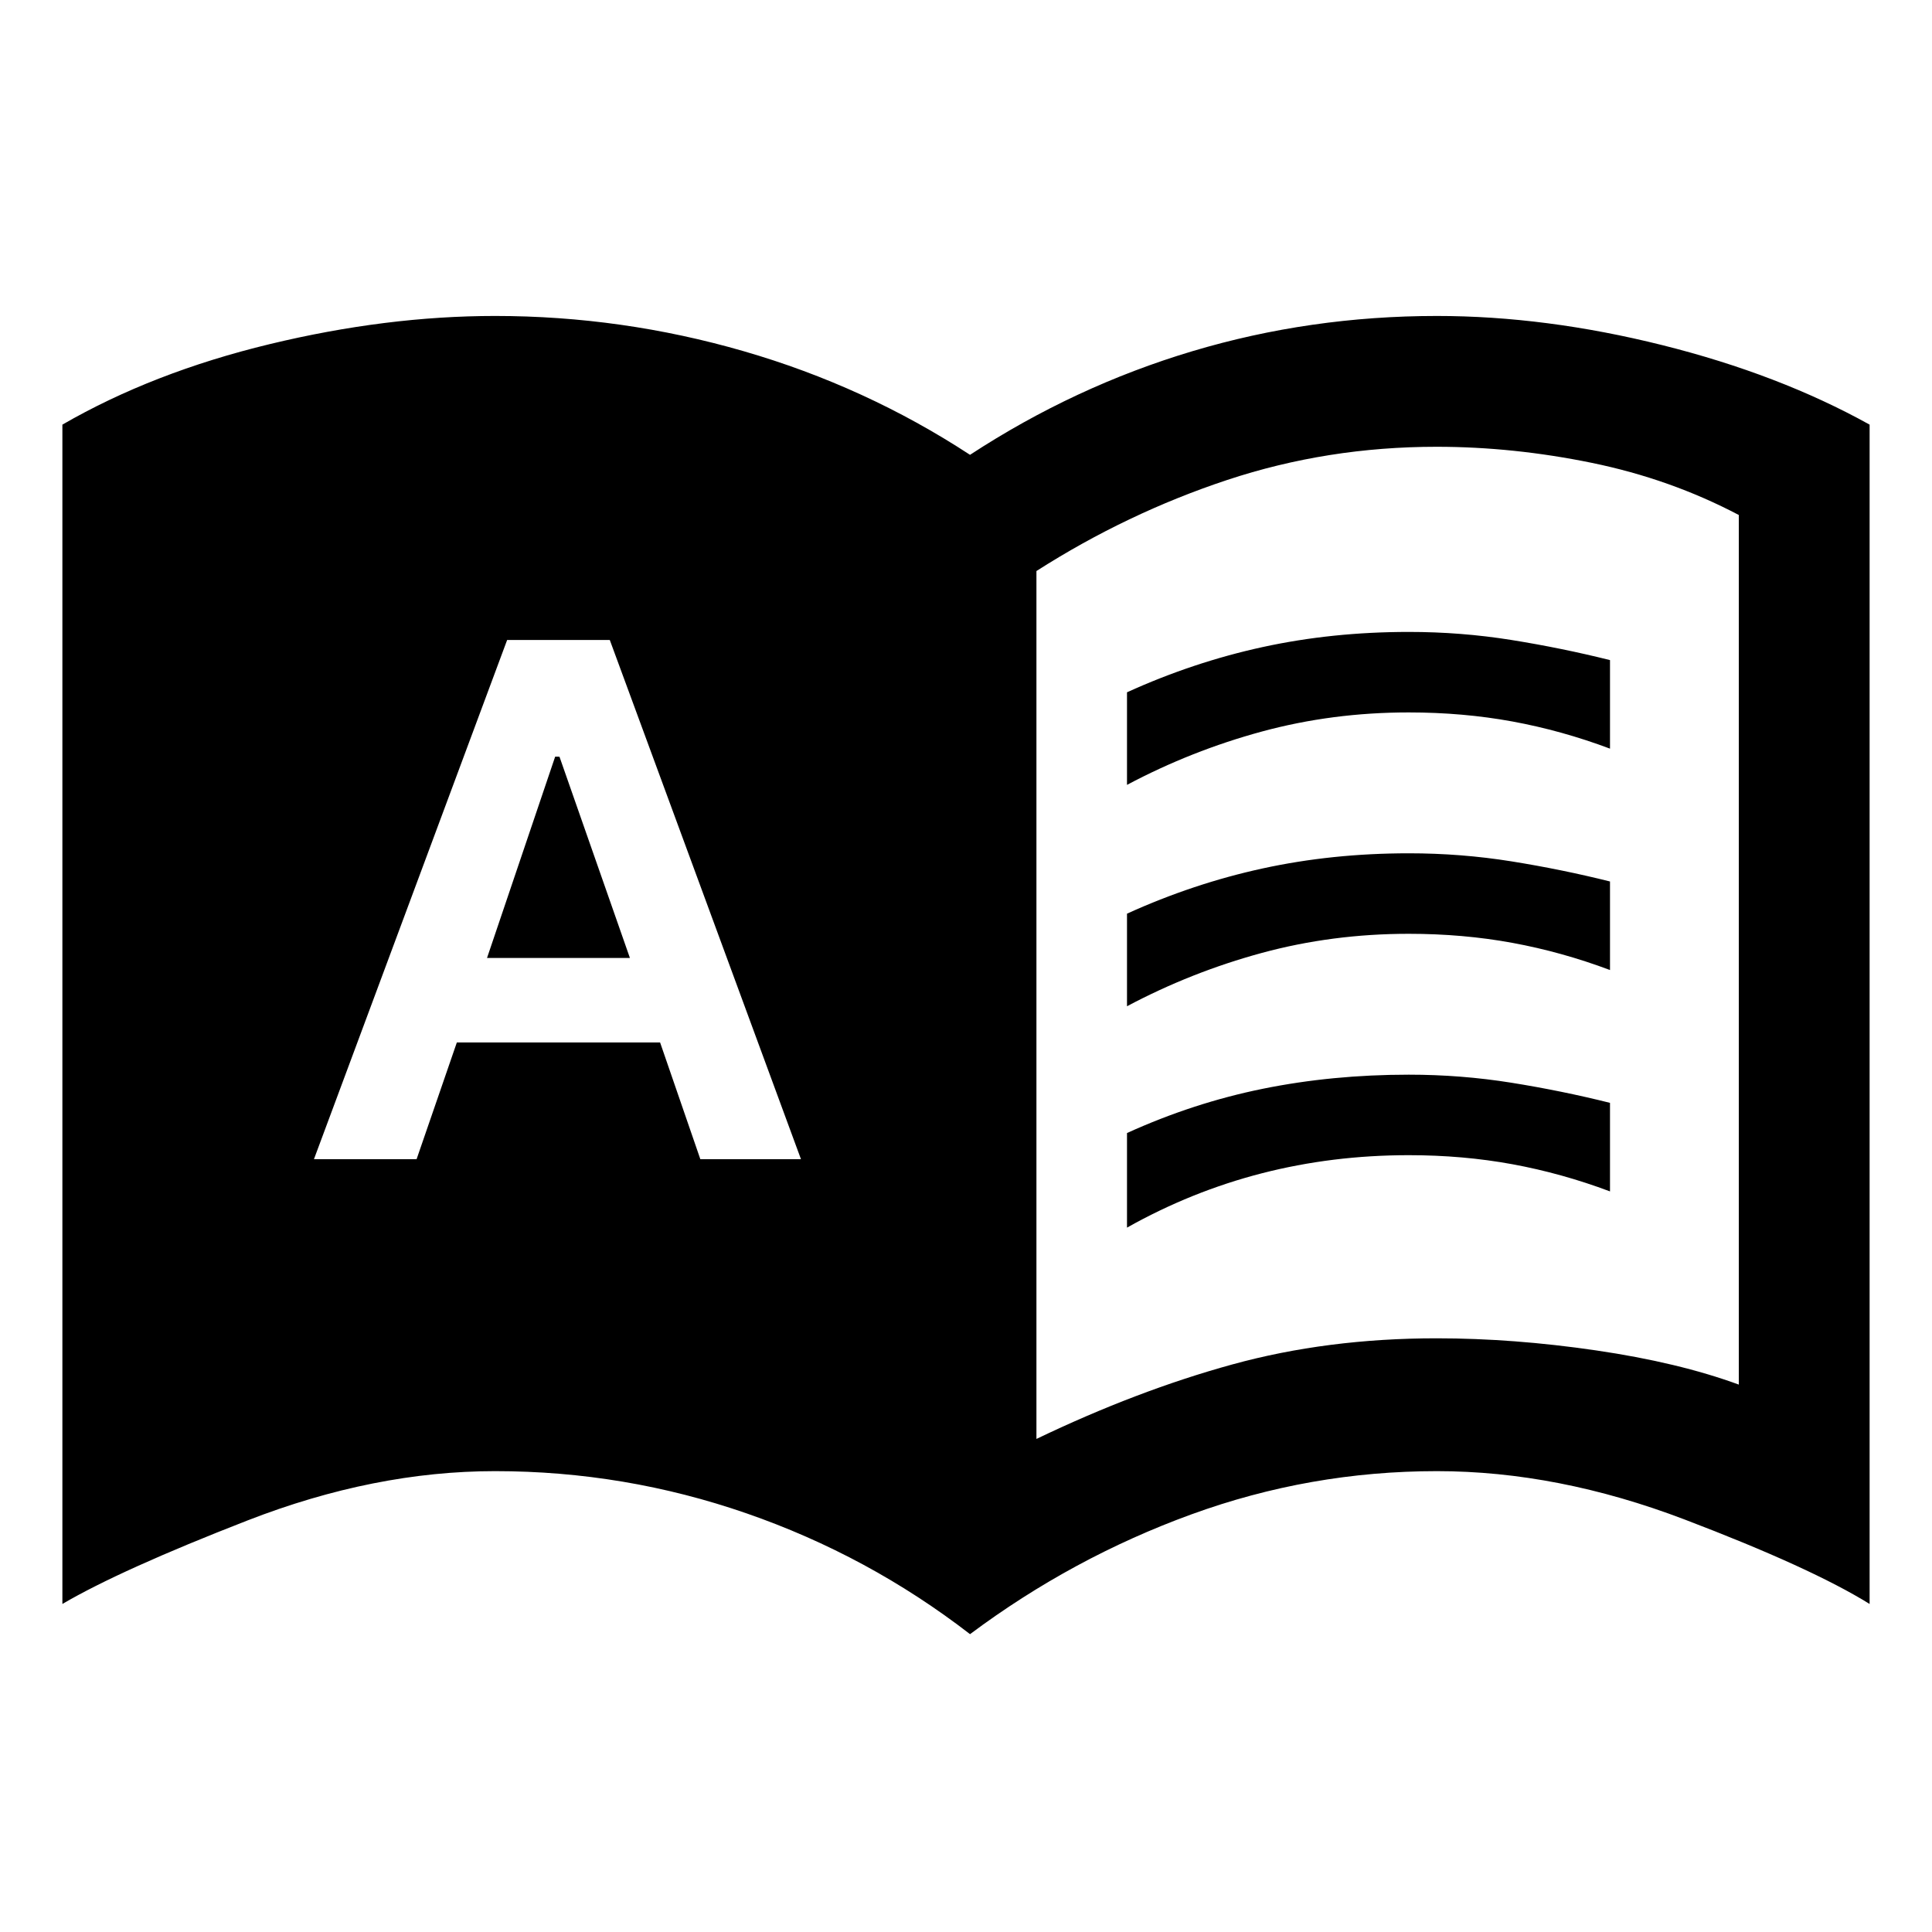 <svg xmlns="http://www.w3.org/2000/svg" height="48" viewBox="0 -960 960 960" width="48"><path d="M156-384h51l20-58h101l20 58h50l-95-258h-51l-96 258Zm86-100 33.85-100H278l35 100h-71Zm273 239q50.02-24 97.27-37 47.26-13 101.52-13 38.21 0 79.21 6 41 6 71 17v-432.1Q830-722 791-730t-77.21-8q-54.26 0-104.03 16.5Q560-705 515-676.26V-245Zm-33 97q-50.56-39.05-111.05-60.02Q310.45-229 246-229q-60 0-123 24.5T31-163v-586q45-26 103-40t112-14q63 0 123.5 17.5T482-734q52-34 110.51-51.5Q651.03-803 714-803q54 0 112 14.5T929-749v586q-29-18-92-42t-123-24q-63 0-122 21.48-59 21.47-110 59.52Zm78-422v-46q33-15 67.5-22.5T700-646q26 0 51 4t49 10v44q-24-9-48.5-13.5T700-606q-38 0-73 9.5T560-570Zm0 220v-47q33-15 67.5-22t72.5-7q26 0 51 4t49 10v44q-24-9-48.5-13.5T700-386q-38 0-73 9t-67 27Zm0-110v-46q33-15 67.5-22.5T700-536q26 0 51 4t49 10v44q-24-9-48.5-13.5T700-496q-38 0-73 9.5T560-460Z"/></svg>